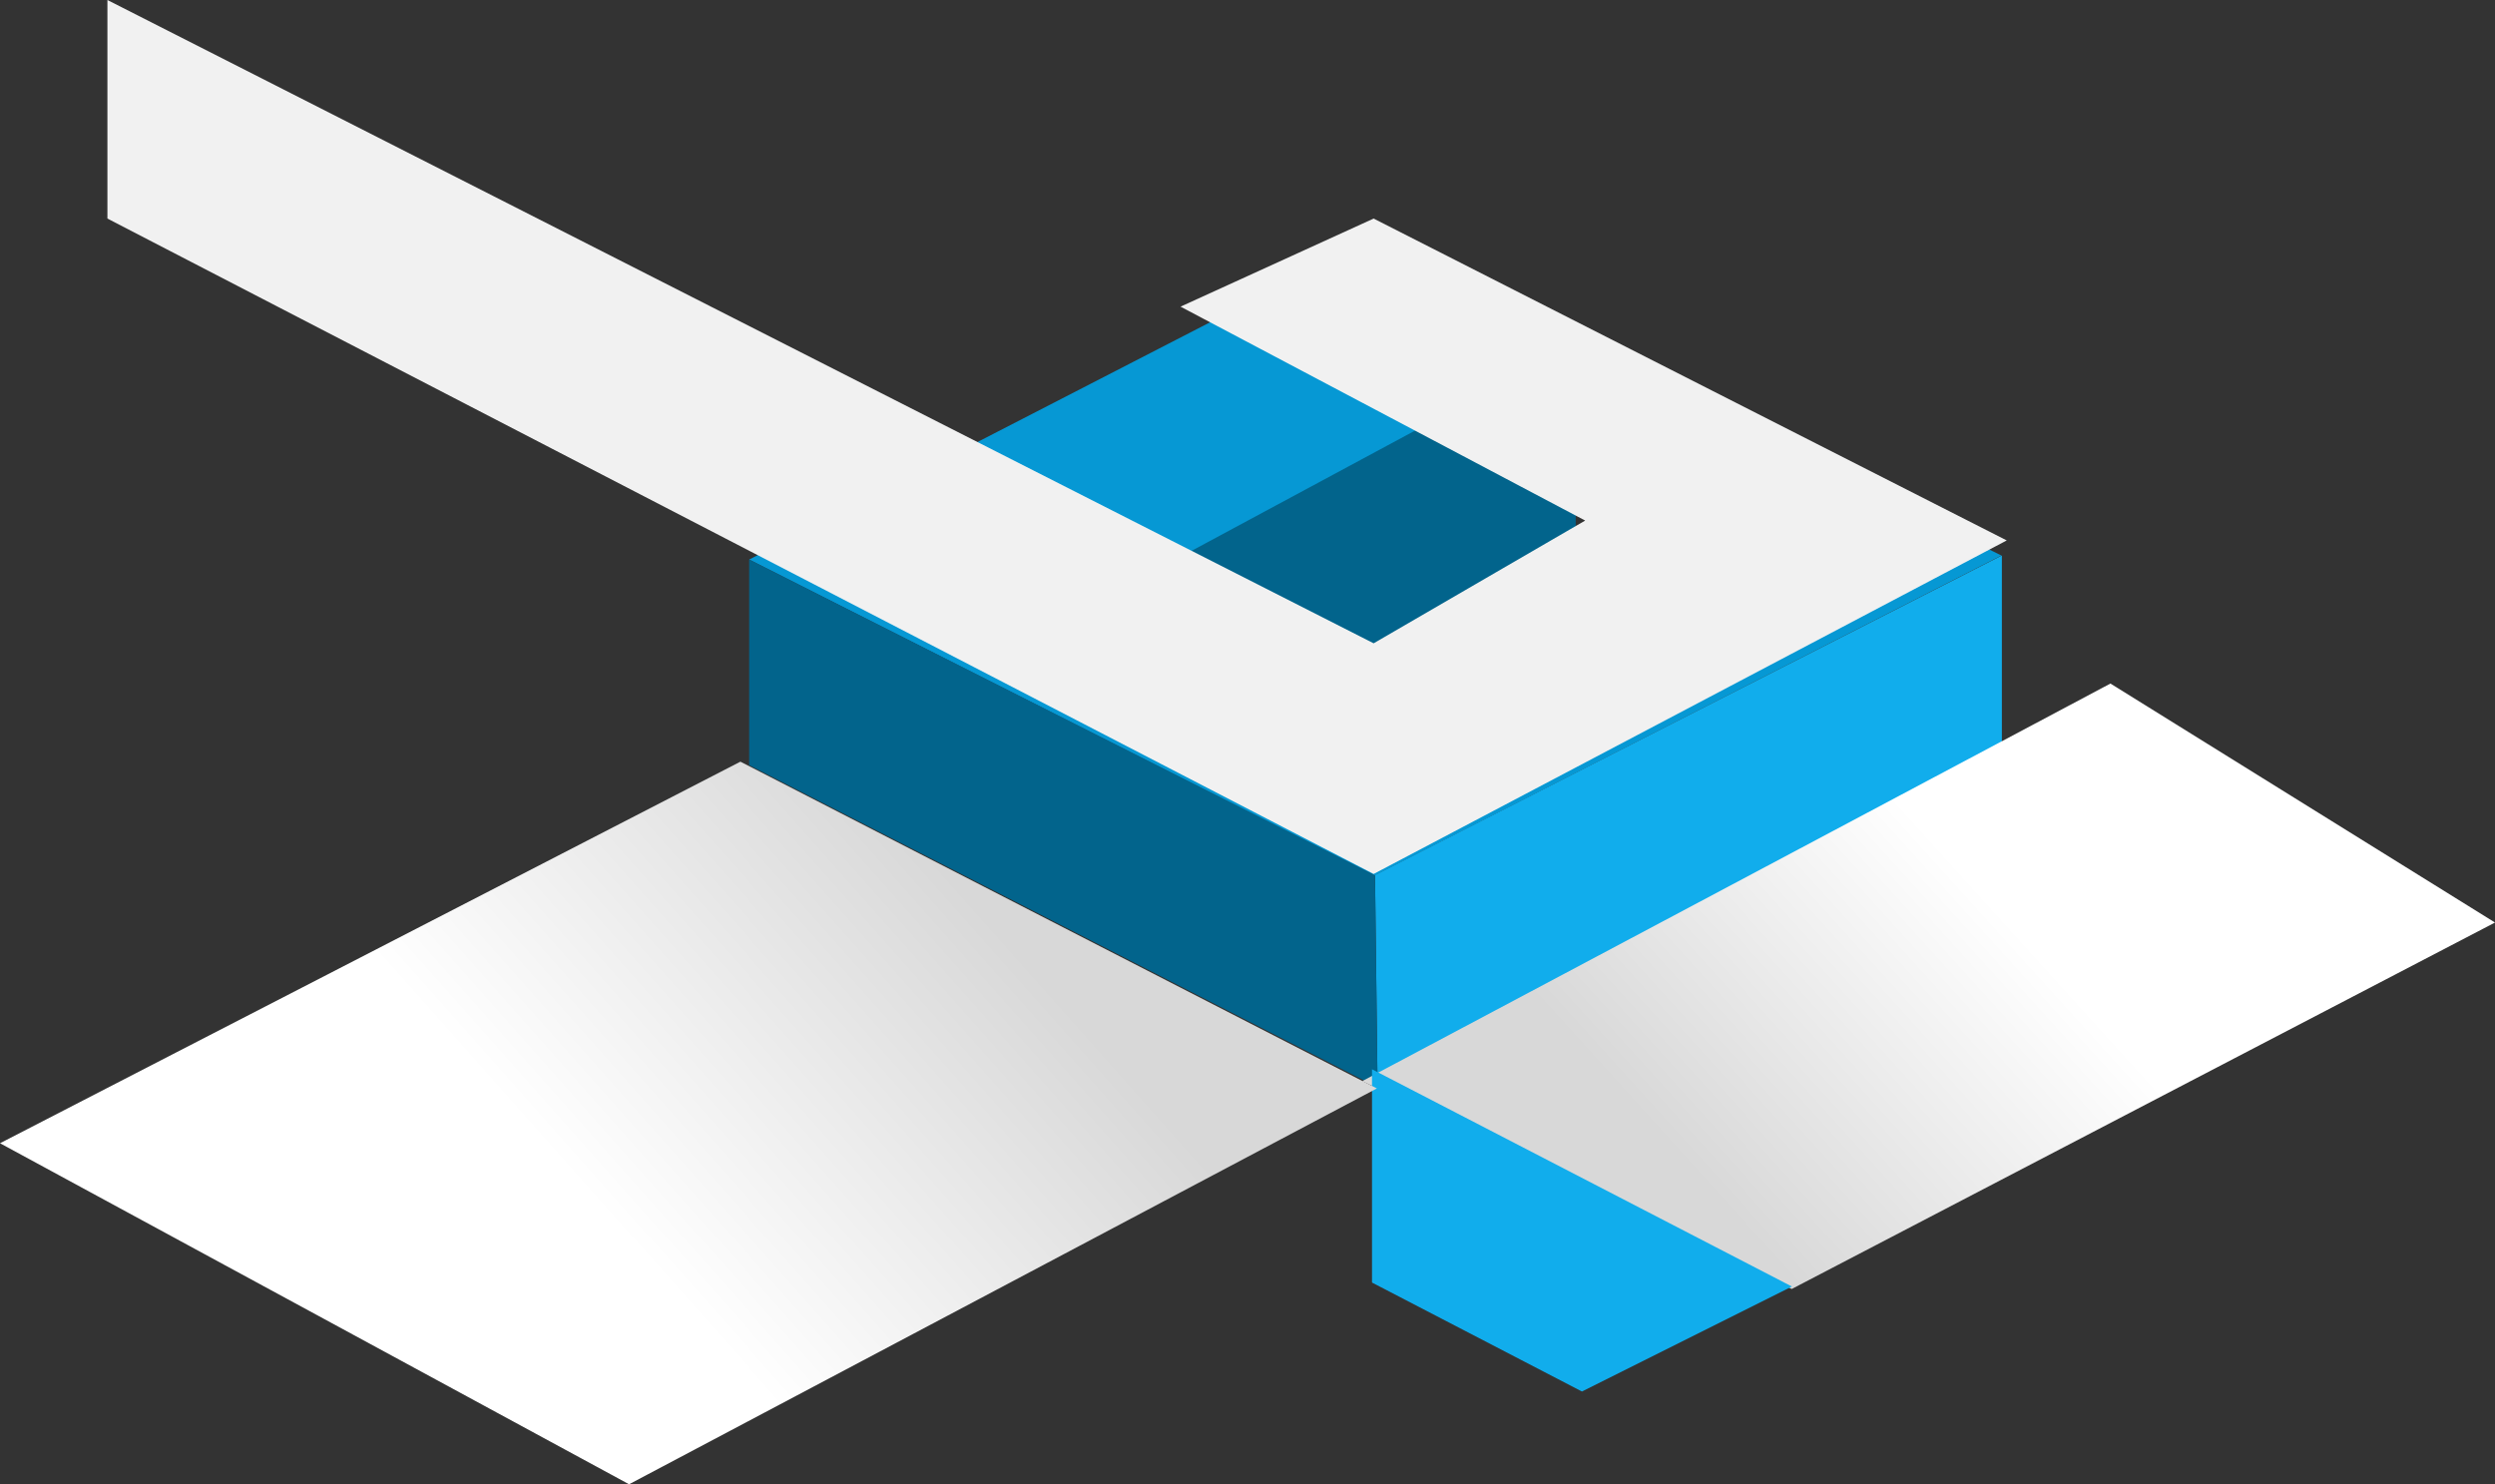 <svg width="511" height="304" xmlns="http://www.w3.org/2000/svg"><rect width="100%" height="100%" fill="#333333" stroke="none"/><defs><linearGradient x1="40.623%" y1="56.095%" x2="79.575%" y2="37.149%" id="a"><stop stop-color="#FFF" offset="0%"/><stop stop-color="#D8D8D8" offset="100%"/></linearGradient><linearGradient x1="40.623%" y1="55.877%" x2="79.575%" y2="37.609%" id="b"><stop stop-color="#FFF" offset="0%"/><stop stop-color="#D8D8D8" offset="100%"/></linearGradient></defs><g fill="none" fill-rule="evenodd"><path fill="#02648C" d="M322.72 70.491v47.01l-41.103 21.302-43.705-23.95z"/><path fill="#0698D4" d="M409.903 113.772L281.5 179.355 153.439 114.6 280.886 49l41.834 21.491-81.988 44.11 40.919 20.85 82.684-44.154z"/><path fill="#11ADEC" d="M410 113.772v43.273l-127.86 65.666-.523-43.462z"/><path fill="#02648C" d="M281.617 179.25l.522 43.461-128.7-65.984V114.6z"/><path fill="url(#a)" transform="rotate(180 395 202)" d="M423.036 140L511 182.577 357.764 264 279 215.053z"/><path fill="#F1F1F1" d="M22 0v44.764L281.333 179 411 110.688 281.333 44.764l-39.547 18.04 82.872 43.815-43.325 25.138z"/><path fill="#11ADEC" d="M281 219v43.684L324 285l43-21.504z"/><path fill="url(#b)" d="M151.64 156L282 222.925 128.84 304 0 234.151z"/></g></svg>